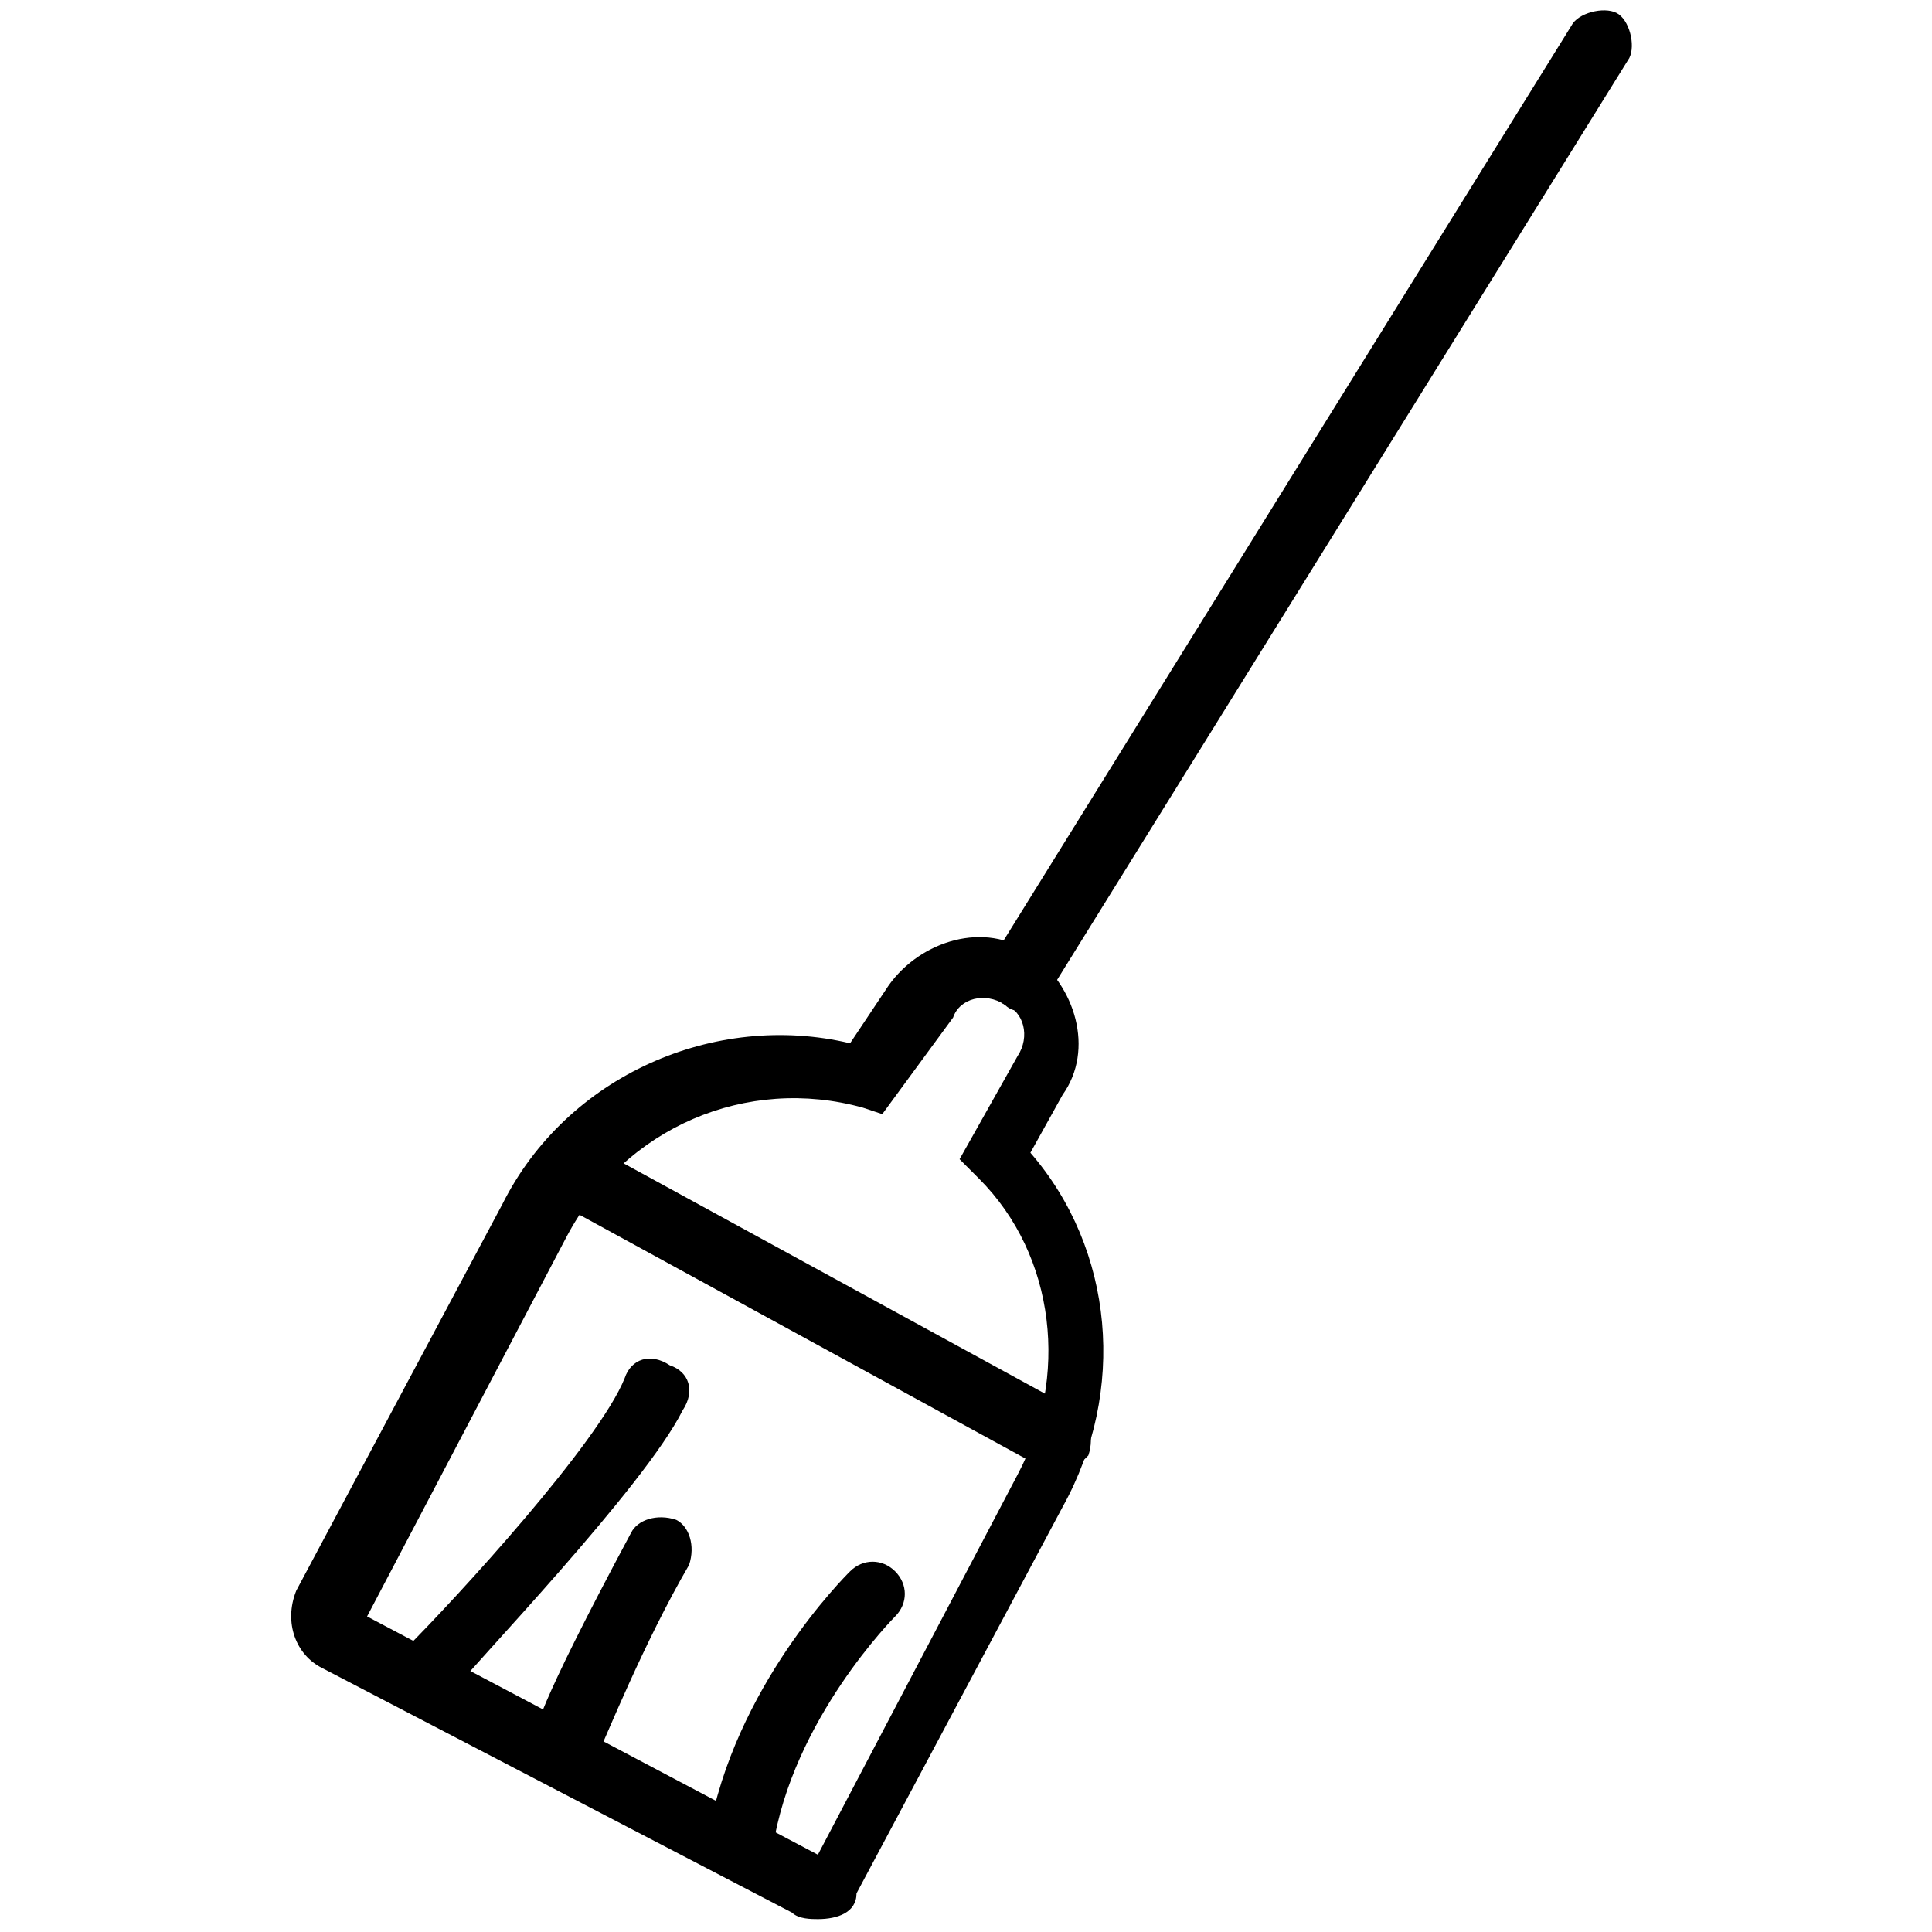 <?xml version="1.0" encoding="utf-8"?>
<!-- Generator: Adobe Illustrator 23.0.1, SVG Export Plug-In . SVG Version: 6.00 Build 0)  -->
<svg version="1.1" id="Layer_1" xmlns="http://www.w3.org/2000/svg" xmlns:xlink="http://www.w3.org/1999/xlink" x="0px" y="0px"
	 viewBox="0 0 30 30" style="enable-background:new 0 0 30 30;" xml:space="preserve">
<g>
	<path d="M15.9,15.7c-0.1,0-0.2,0-0.3-0.1c-0.2-0.1-0.3-0.5-0.2-0.7l9-14.5c0.1-0.2,0.5-0.3,0.7-0.2c0.2,0.1,0.3,0.5,0.2,0.7
		l-9,14.5C16.2,15.6,16.1,15.7,15.9,15.7z"/>
	<path d="M6.6,26.4c-0.1,0-0.2,0-0.3-0.1c-0.2-0.2-0.2-0.5,0-0.7c0.8-0.8,3-3.2,3.4-4.2c0.1-0.3,0.4-0.4,0.7-0.2
		c0.3,0.1,0.4,0.4,0.2,0.7C10,23.1,7.3,25.9,7,26.3C6.9,26.4,6.7,26.4,6.6,26.4z"/>
	<path d="M8.8,27.6C8.8,27.6,8.8,27.6,8.8,27.6c-0.3,0-0.5-0.3-0.5-0.6c0-0.1,0-0.4,1.5-3.2c0.1-0.2,0.4-0.3,0.7-0.2
		c0.2,0.1,0.3,0.4,0.2,0.7C10,25.5,9.4,27,9.3,27.2C9.3,27.5,9.1,27.6,8.8,27.6z"/>
	<path d="M11.5,29.1C11.5,29.1,11.5,29.1,11.5,29.1c-0.4,0-0.5-0.3-0.5-0.6c0.4-2.3,2.1-4,2.2-4.1c0.2-0.2,0.5-0.2,0.7,0
		c0.2,0.2,0.2,0.5,0,0.7c0,0-1.6,1.6-1.9,3.6C12,28.9,11.8,29.1,11.5,29.1z"/>
	<path d="M16.4,22.9c-0.1,0-0.2,0-0.2-0.1l-7.5-4.1c-0.2-0.1-0.3-0.4-0.2-0.7c0.1-0.2,0.4-0.3,0.7-0.2l7.5,4.1
		c0.2,0.1,0.3,0.4,0.2,0.7C16.7,22.8,16.6,22.9,16.4,22.9z"/>
	<path d="M12.7,29.8c-0.1,0-0.3,0-0.4-0.1l-7.3-3.8c-0.4-0.2-0.6-0.7-0.4-1.2l3.2-6c1-2,3.3-3,5.4-2.5l0.6-0.9
		c0.5-0.7,1.5-1,2.2-0.5c0.7,0.5,1,1.5,0.5,2.2l-0.5,0.9c1.3,1.5,1.5,3.7,0.5,5.5l-3.2,6C13.3,29.7,13,29.8,12.7,29.8z M5.7,25.1
		l7,3.7l3.1-5.9c0.8-1.5,0.6-3.4-0.6-4.6L14.9,18l0.9-1.6c0.2-0.3,0.1-0.7-0.2-0.8c-0.3-0.2-0.7-0.1-0.8,0.2l-1.1,1.5l-0.3-0.1
		c-1.8-0.5-3.7,0.3-4.6,2L5.7,25.1z"/>
</g>
</svg>

